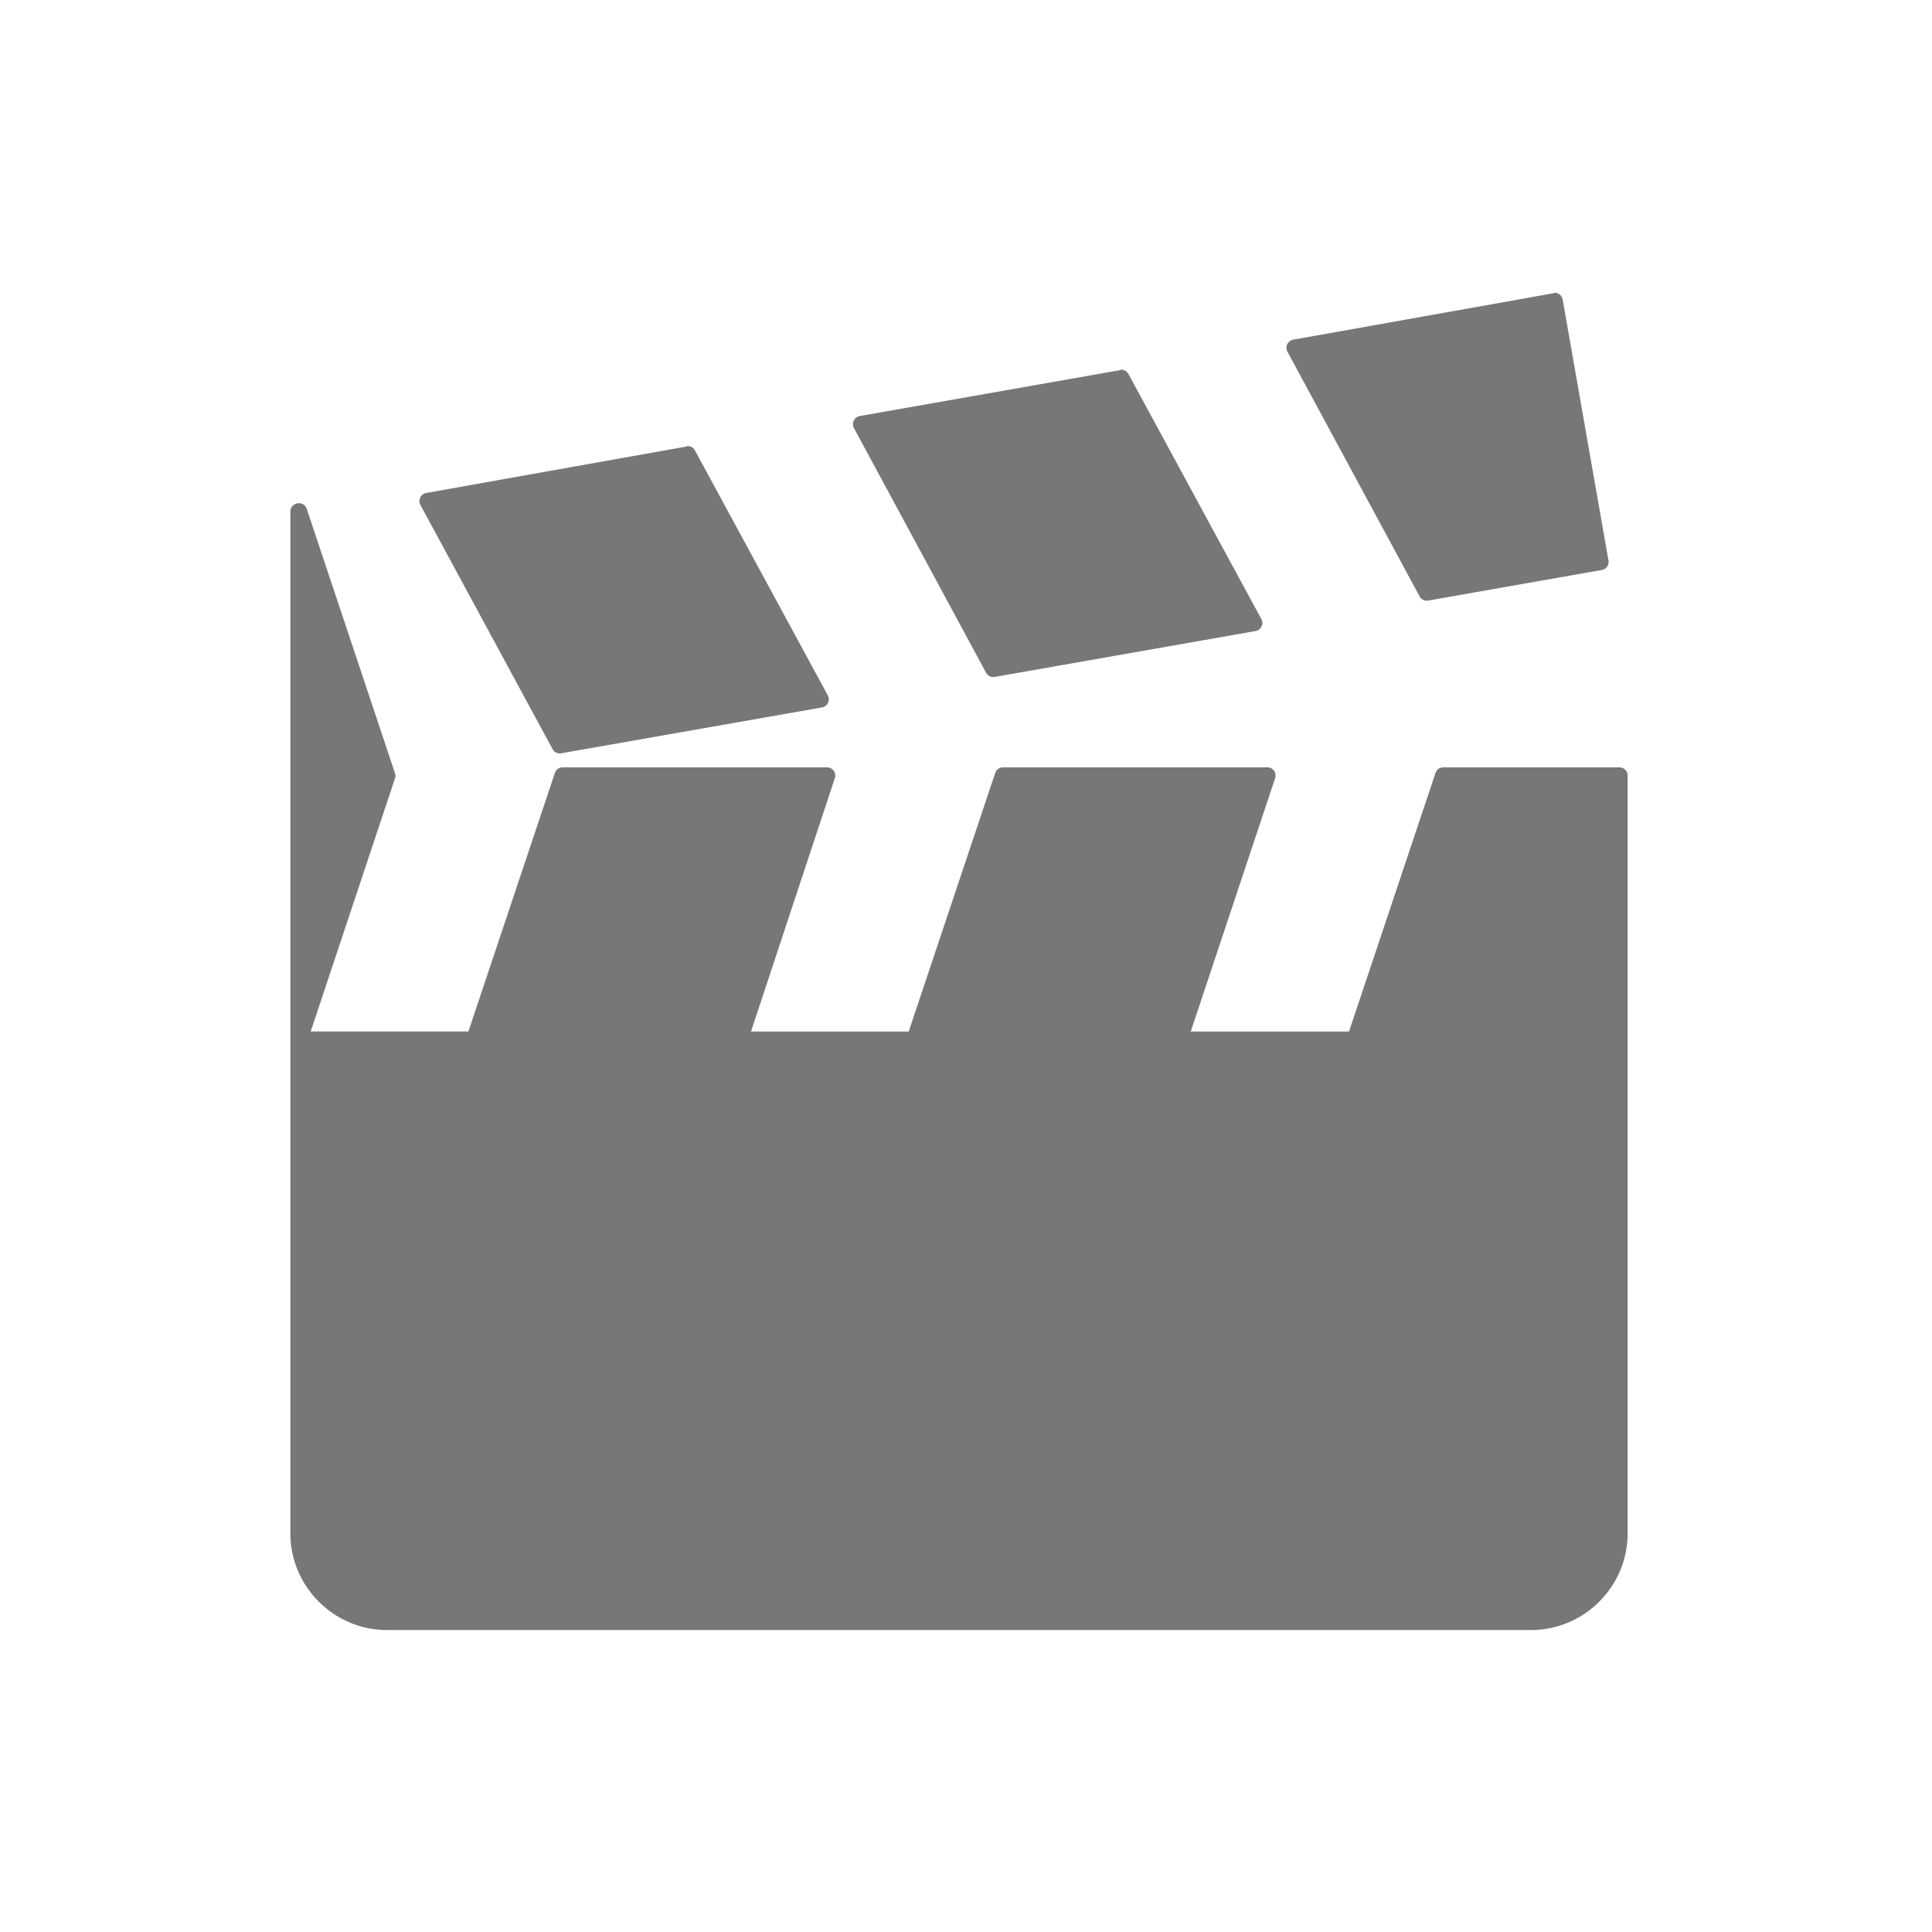 <svg xmlns="http://www.w3.org/2000/svg" xmlns:svg="http://www.w3.org/2000/svg" id="svg4682" width="130" height="130" version="1.1"><g id="layer1" transform="translate(0,-922.362)"><path id="path4844-8" fill="#777" fill-opacity="1" fill-rule="nonzero" stroke="none" d="m 2070.438,1097.969 a 0.454,0.454 0 0 0 -0.094,0.031 l -14.375,2.562 a 0.454,0.454 0 0 0 -0.313,0.656 l 7.313,13.531 a 0.454,0.454 0 0 0 0.5,0.219 l 9.594,-1.688 a 0.454,0.454 0 0 0 0.344,-0.531 l -2.531,-14.406 a 0.454,0.454 0 0 0 -0.438,-0.375 z m -23.969,4.25 a 0.454,0.454 0 0 0 -0.094,0.031 l -14.375,2.531 a 0.454,0.454 0 0 0 -0.312,0.656 l 7.312,13.531 a 0.454,0.454 0 0 0 0.5,0.219 l 14.406,-2.531 a 0.454,0.454 0 0 0 0.313,-0.656 l -7.344,-13.531 a 0.454,0.454 0 0 0 -0.406,-0.25 z m -23.969,4.219 a 0.454,0.454 0 0 0 -0.094,0.031 l -14.375,2.562 a 0.454,0.454 0 0 0 -0.312,0.656 l 7.312,13.5 a 0.454,0.454 0 0 0 0.5,0.219 l 14.406,-2.531 a 0.454,0.454 0 0 0 0.312,-0.656 l -7.344,-13.531 a 0.454,0.454 0 0 0 -0.406,-0.25 z m -21.656,3.188 a 0.454,0.454 0 0 0 -0.313,0.438 l 0,14.594 0,14.594 0,22.375 0,4.875 c 0,2.939 2.403,5.344 5.344,5.344 l 63.25,0 c 2.941,0 5.344,-2.404 5.344,-5.344 l 0,-4.875 0,-22.375 0,-14.594 A 0.454,0.454 0 0 0 2074,1124.188 l -9.719,0 a 0.454,0.454 0 0 0 -0.437,0.312 l -4.781,14.281 -8.75,0 4.656,-13.969 a 0.454,0.454 0 0 0 -0.438,-0.625 l -14.594,0 A 0.454,0.454 0 0 0 2039.5,1124.5 l -4.781,14.281 -8.719,0 4.625,-13.969 a 0.454,0.454 0 0 0 -0.438,-0.625 l -14.594,0 a 0.454,0.454 0 0 0 -0.438,0.312 l -4.781,14.281 -8.719,0 4.656,-13.969 a 0.454,0.454 0 0 0 0,-0.312 l -4.875,-14.594 a 0.454,0.454 0 0 0 -0.594,-0.281 z" color="#000" display="inline" enable-background="accumulate" overflow="visible" transform="matrix(1.217,0,0,1.218,-2415.108,-395.265)" visibility="visible" style="marker:none"/></g></svg>